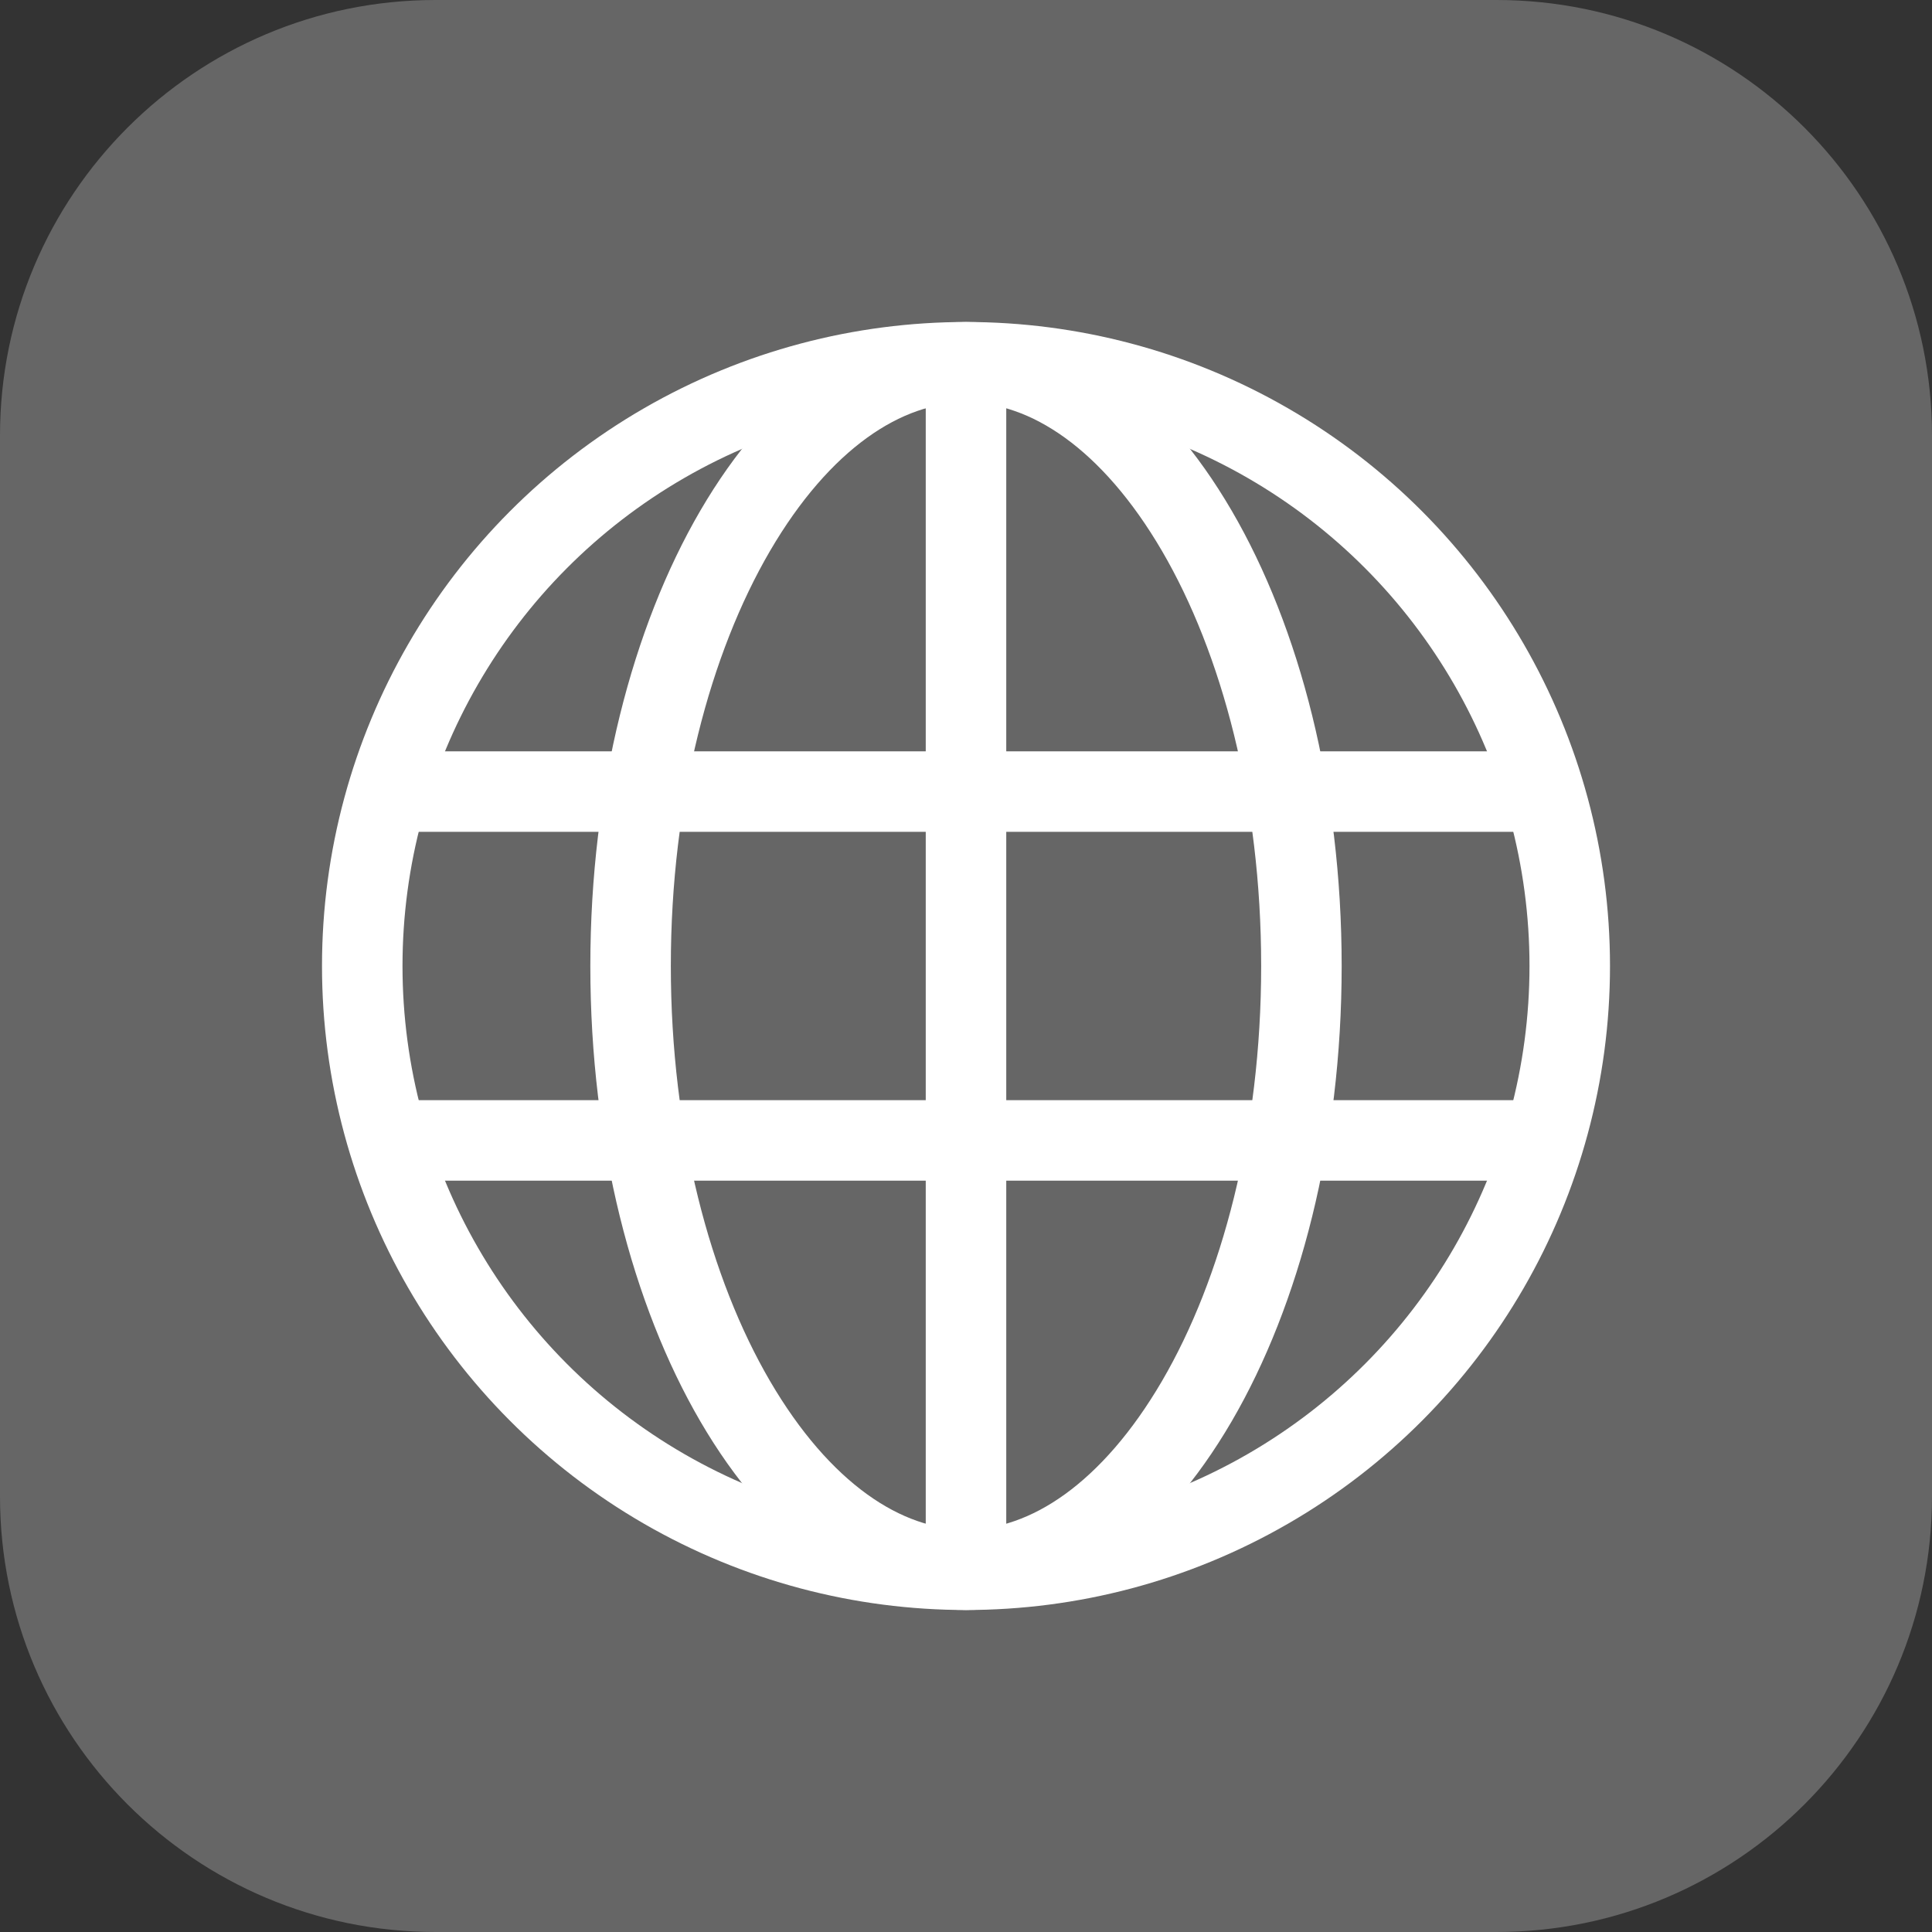 <svg width="18" height="18" viewBox="0 0 18 18" fill="none" xmlns="http://www.w3.org/2000/svg">
<rect x="0" y="0" width="18" height="18" fill="#333333" stroke="none"/>
<path fill-rule="evenodd" clip-rule="evenodd" d="M4.058 18C1.817 18 0 16.183 0 13.942V4.058C0 1.817 1.817 0 4.058 0H13.942C16.183 0 18 1.817 18 4.058V13.942C18 16.183 16.183 18 13.942 18H4.058Z" fill="#666666"/>
<circle cx="9" cy="9" r="5.625" stroke="white" stroke-width="0.75"/>
<path d="M12.125 9C12.125 10.602 11.745 12.035 11.151 13.054C10.551 14.082 9.778 14.625 9 14.625C8.222 14.625 7.449 14.082 6.849 13.054C6.255 12.035 5.875 10.602 5.875 9C5.875 7.398 6.255 5.965 6.849 4.946C7.449 3.918 8.222 3.375 9 3.375C9.778 3.375 10.551 3.918 11.151 4.946C11.745 5.965 12.125 7.398 12.125 9Z" stroke="white" stroke-width="0.75"/>
<path d="M3.5 7.375H14.5" stroke="white" stroke-width="0.75"/>
<path d="M9 3.5V14.5" stroke="white" stroke-width="0.75"/>
<path d="M3.5 10.625H14.5" stroke="white" stroke-width="0.75"/>
</svg>
